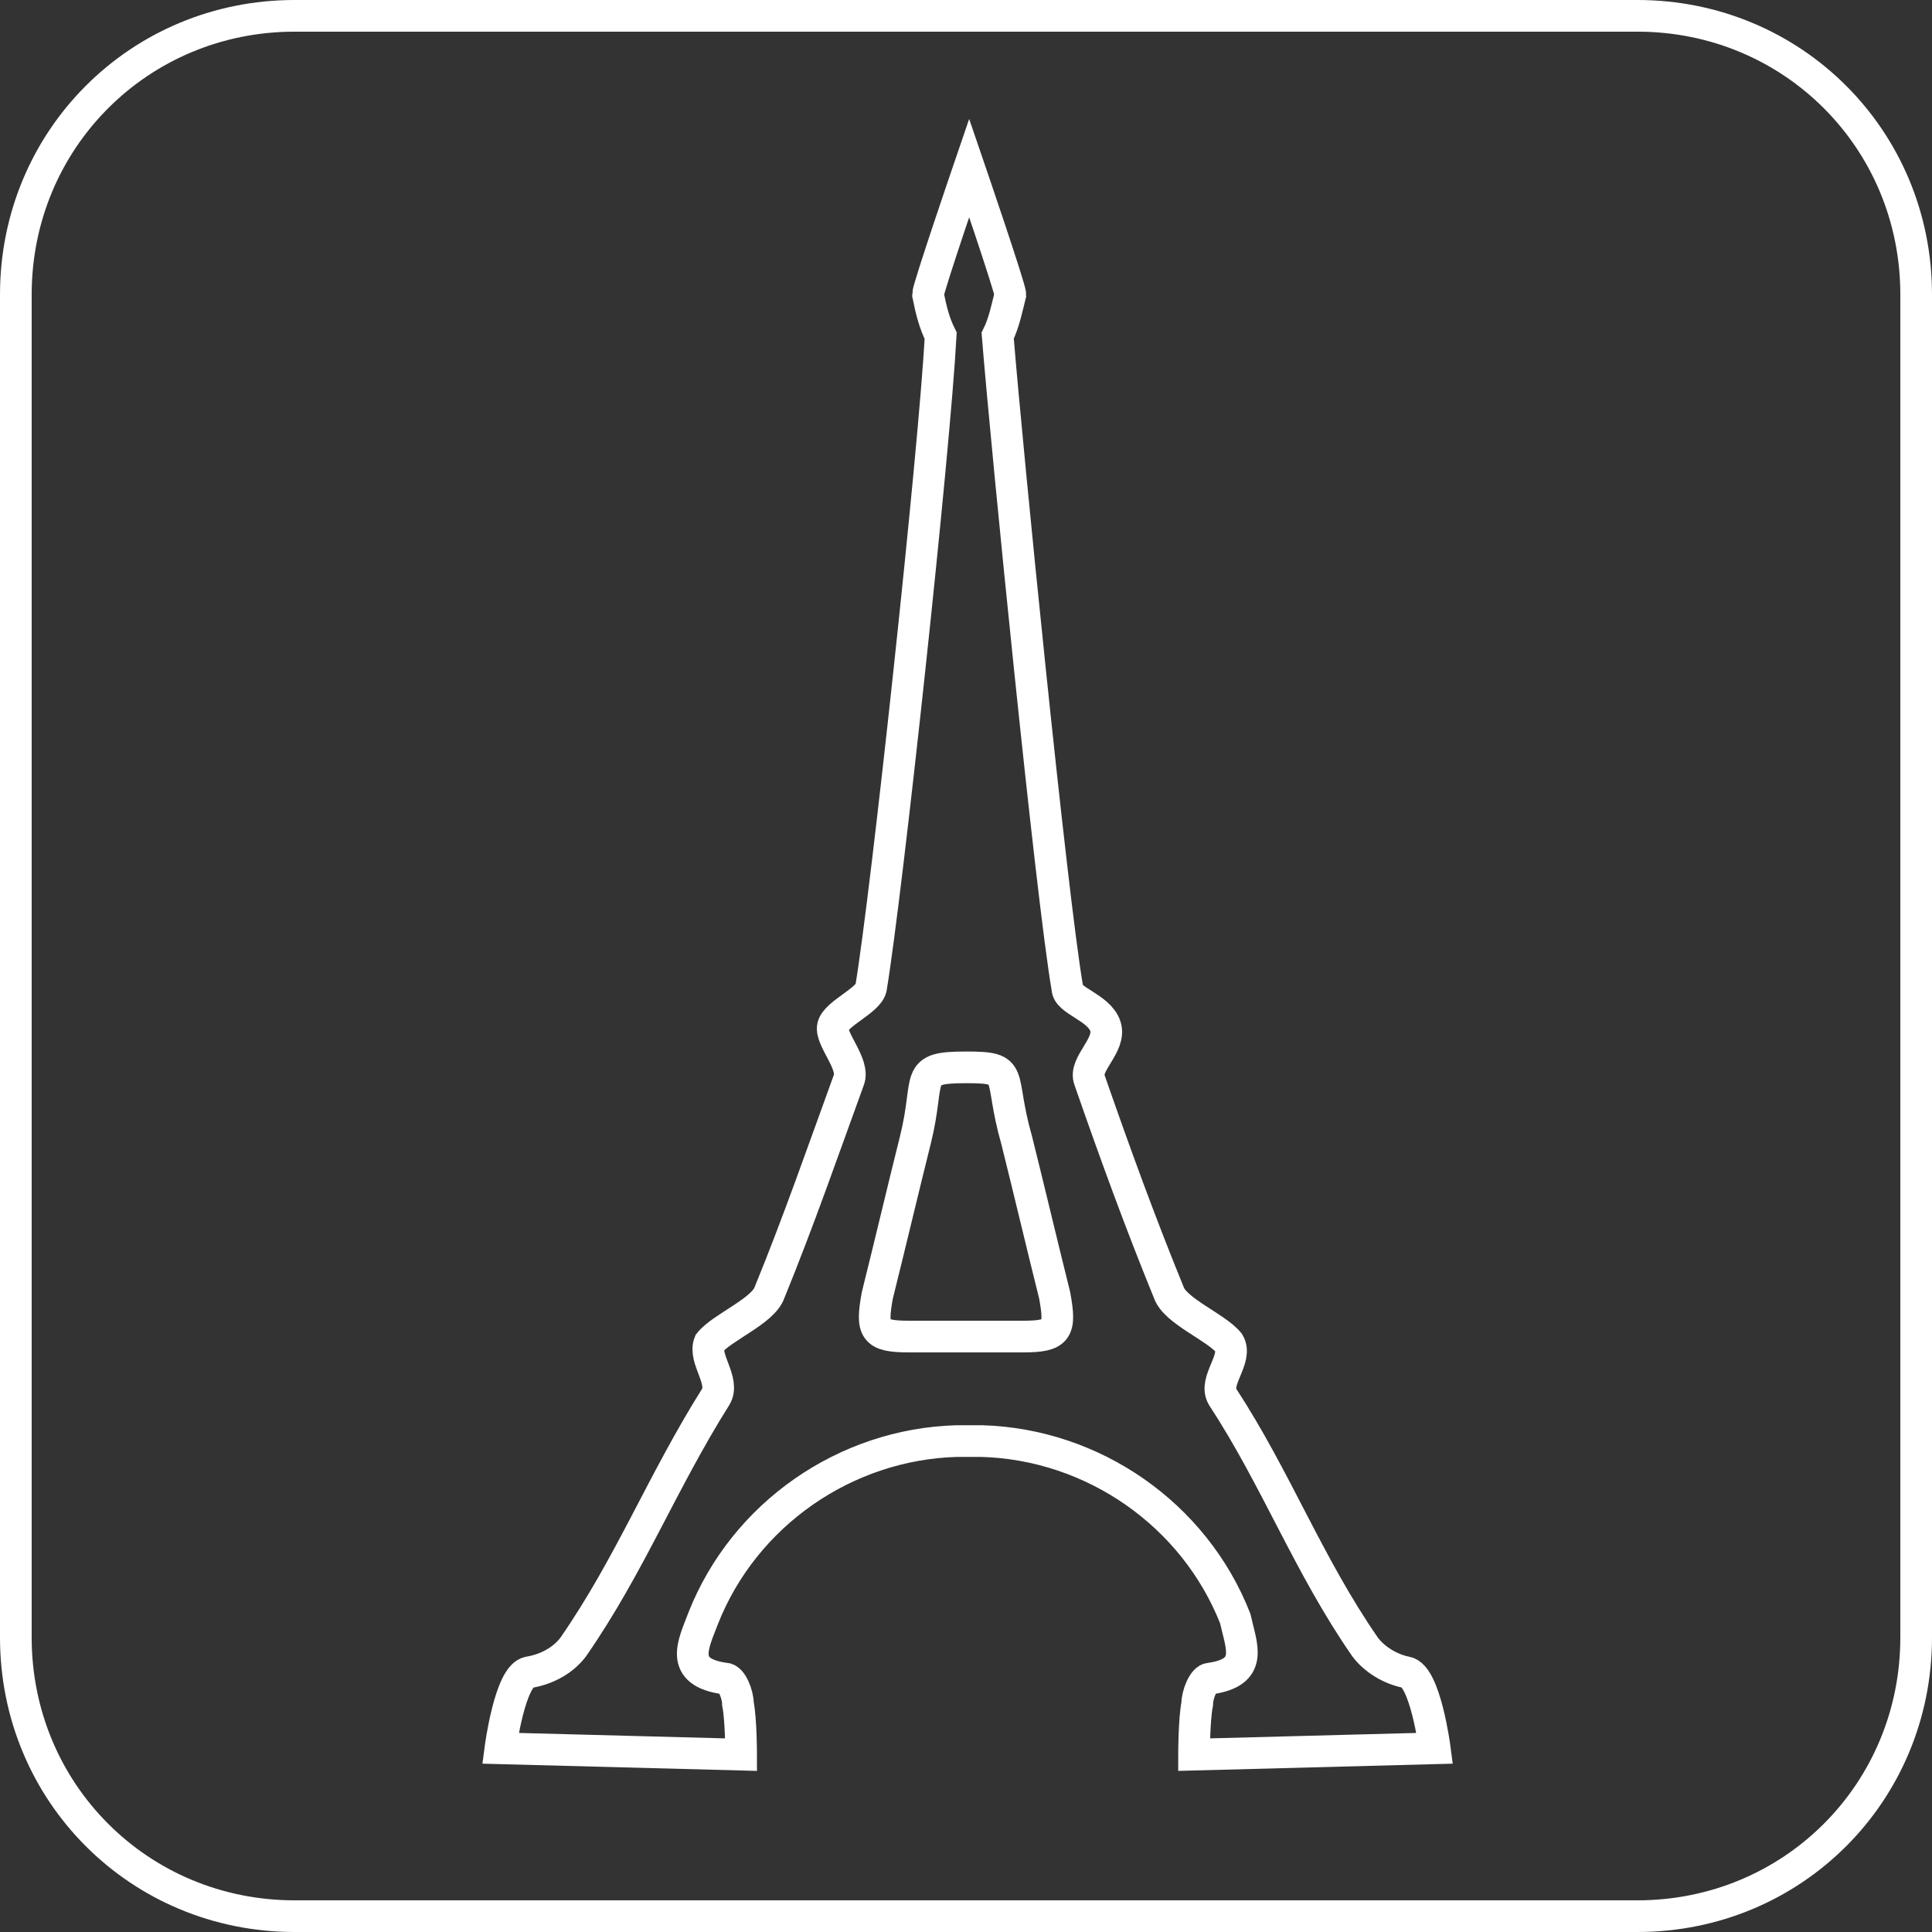 <?xml version="1.0" encoding="utf-8"?>
<!-- Generator: Adobe Illustrator 22.1.0, SVG Export Plug-In . SVG Version: 6.00 Build 0)  -->
<svg version="1.1" id="Layer_1" xmlns="http://www.w3.org/2000/svg" xmlns:xlink="http://www.w3.org/1999/xlink" x="0px" y="0px"
	 viewBox="0 0 61 61" style="enable-background:new 0 0 61 61;" xml:space="preserve">
<rect x="0" y="0" width="61" height="61" fill="#333333" stroke="none"/>
<style type="text/css">
	.st0{fill:none;stroke:#FFFFFF;stroke-miterlimit:10;}
</style>
<title>Asset 4</title>
<g id="Layer_2_1_">
	<g id="Layer_1-2">
		<path class="st0" d="M38.2,53c-0.2,0-0.4,0.5-0.4,0.8c-0.1,0.5-0.1,1.6-0.1,1.6l7.6-0.2c0,0-0.3-2.3-0.9-2.4
			c-0.5-0.1-1-0.4-1.3-0.8c-1.8-2.6-2.8-5.3-4.5-7.9c-0.3-0.5,0.5-1.2,0.2-1.7c-0.4-0.5-1.7-1-1.9-1.6c-0.9-2.2-1.7-4.4-2.5-6.7
			c-0.2-0.5,0.7-1.1,0.5-1.7s-1.2-0.8-1.2-1.2c-0.5-2.9-1.9-16.9-2.2-20.6c0.2-0.4,0.3-0.9,0.4-1.3c0-0.2-1.3-4-1.3-4
			s-1.3,3.8-1.3,4c0.1,0.5,0.2,0.9,0.4,1.3c-0.2,3.7-1.7,17.6-2.2,20.6c-0.1,0.4-1.1,0.8-1.2,1.2s0.7,1.2,0.5,1.7
			c-0.8,2.2-1.6,4.5-2.5,6.7c-0.2,0.6-1.5,1.1-1.9,1.6c-0.2,0.5,0.5,1.2,0.2,1.7c-1.7,2.7-2.7,5.3-4.5,7.9c-0.3,0.4-0.8,0.7-1.4,0.8
			c-0.6,0.1-0.9,2.4-0.9,2.4l7.6,0.2c0,0,0-1.1-0.1-1.6c0-0.3-0.2-0.8-0.4-0.8c-1.5-0.2-1-1.1-0.7-1.9c1.3-3.3,4.5-5.5,8-5.6H31
			c3.5,0.1,6.7,2.3,8,5.6C39.2,52,39.6,52.8,38.2,53z M32.3,42.2h-3.6c-1.1,0-1.2-0.2-1-1.3c0.4-1.6,0.8-3.3,1.2-4.9
			c0.5-2-0.1-2.3,1.6-2.3c1.6,0,1,0.2,1.6,2.3c0.4,1.6,0.8,3.3,1.2,4.9C33.5,42,33.4,42.2,32.3,42.2z"/>
		<path class="st0" d="M9.3,0.5h42.4c4.9,0,8.8,3.9,8.8,8.8v42.4c0,4.9-3.9,8.8-8.8,8.8H9.3c-4.9,0-8.8-3.9-8.8-8.8V9.3
			C0.5,4.4,4.4,0.5,9.3,0.5z"/>
	</g>
</g>
</svg>
